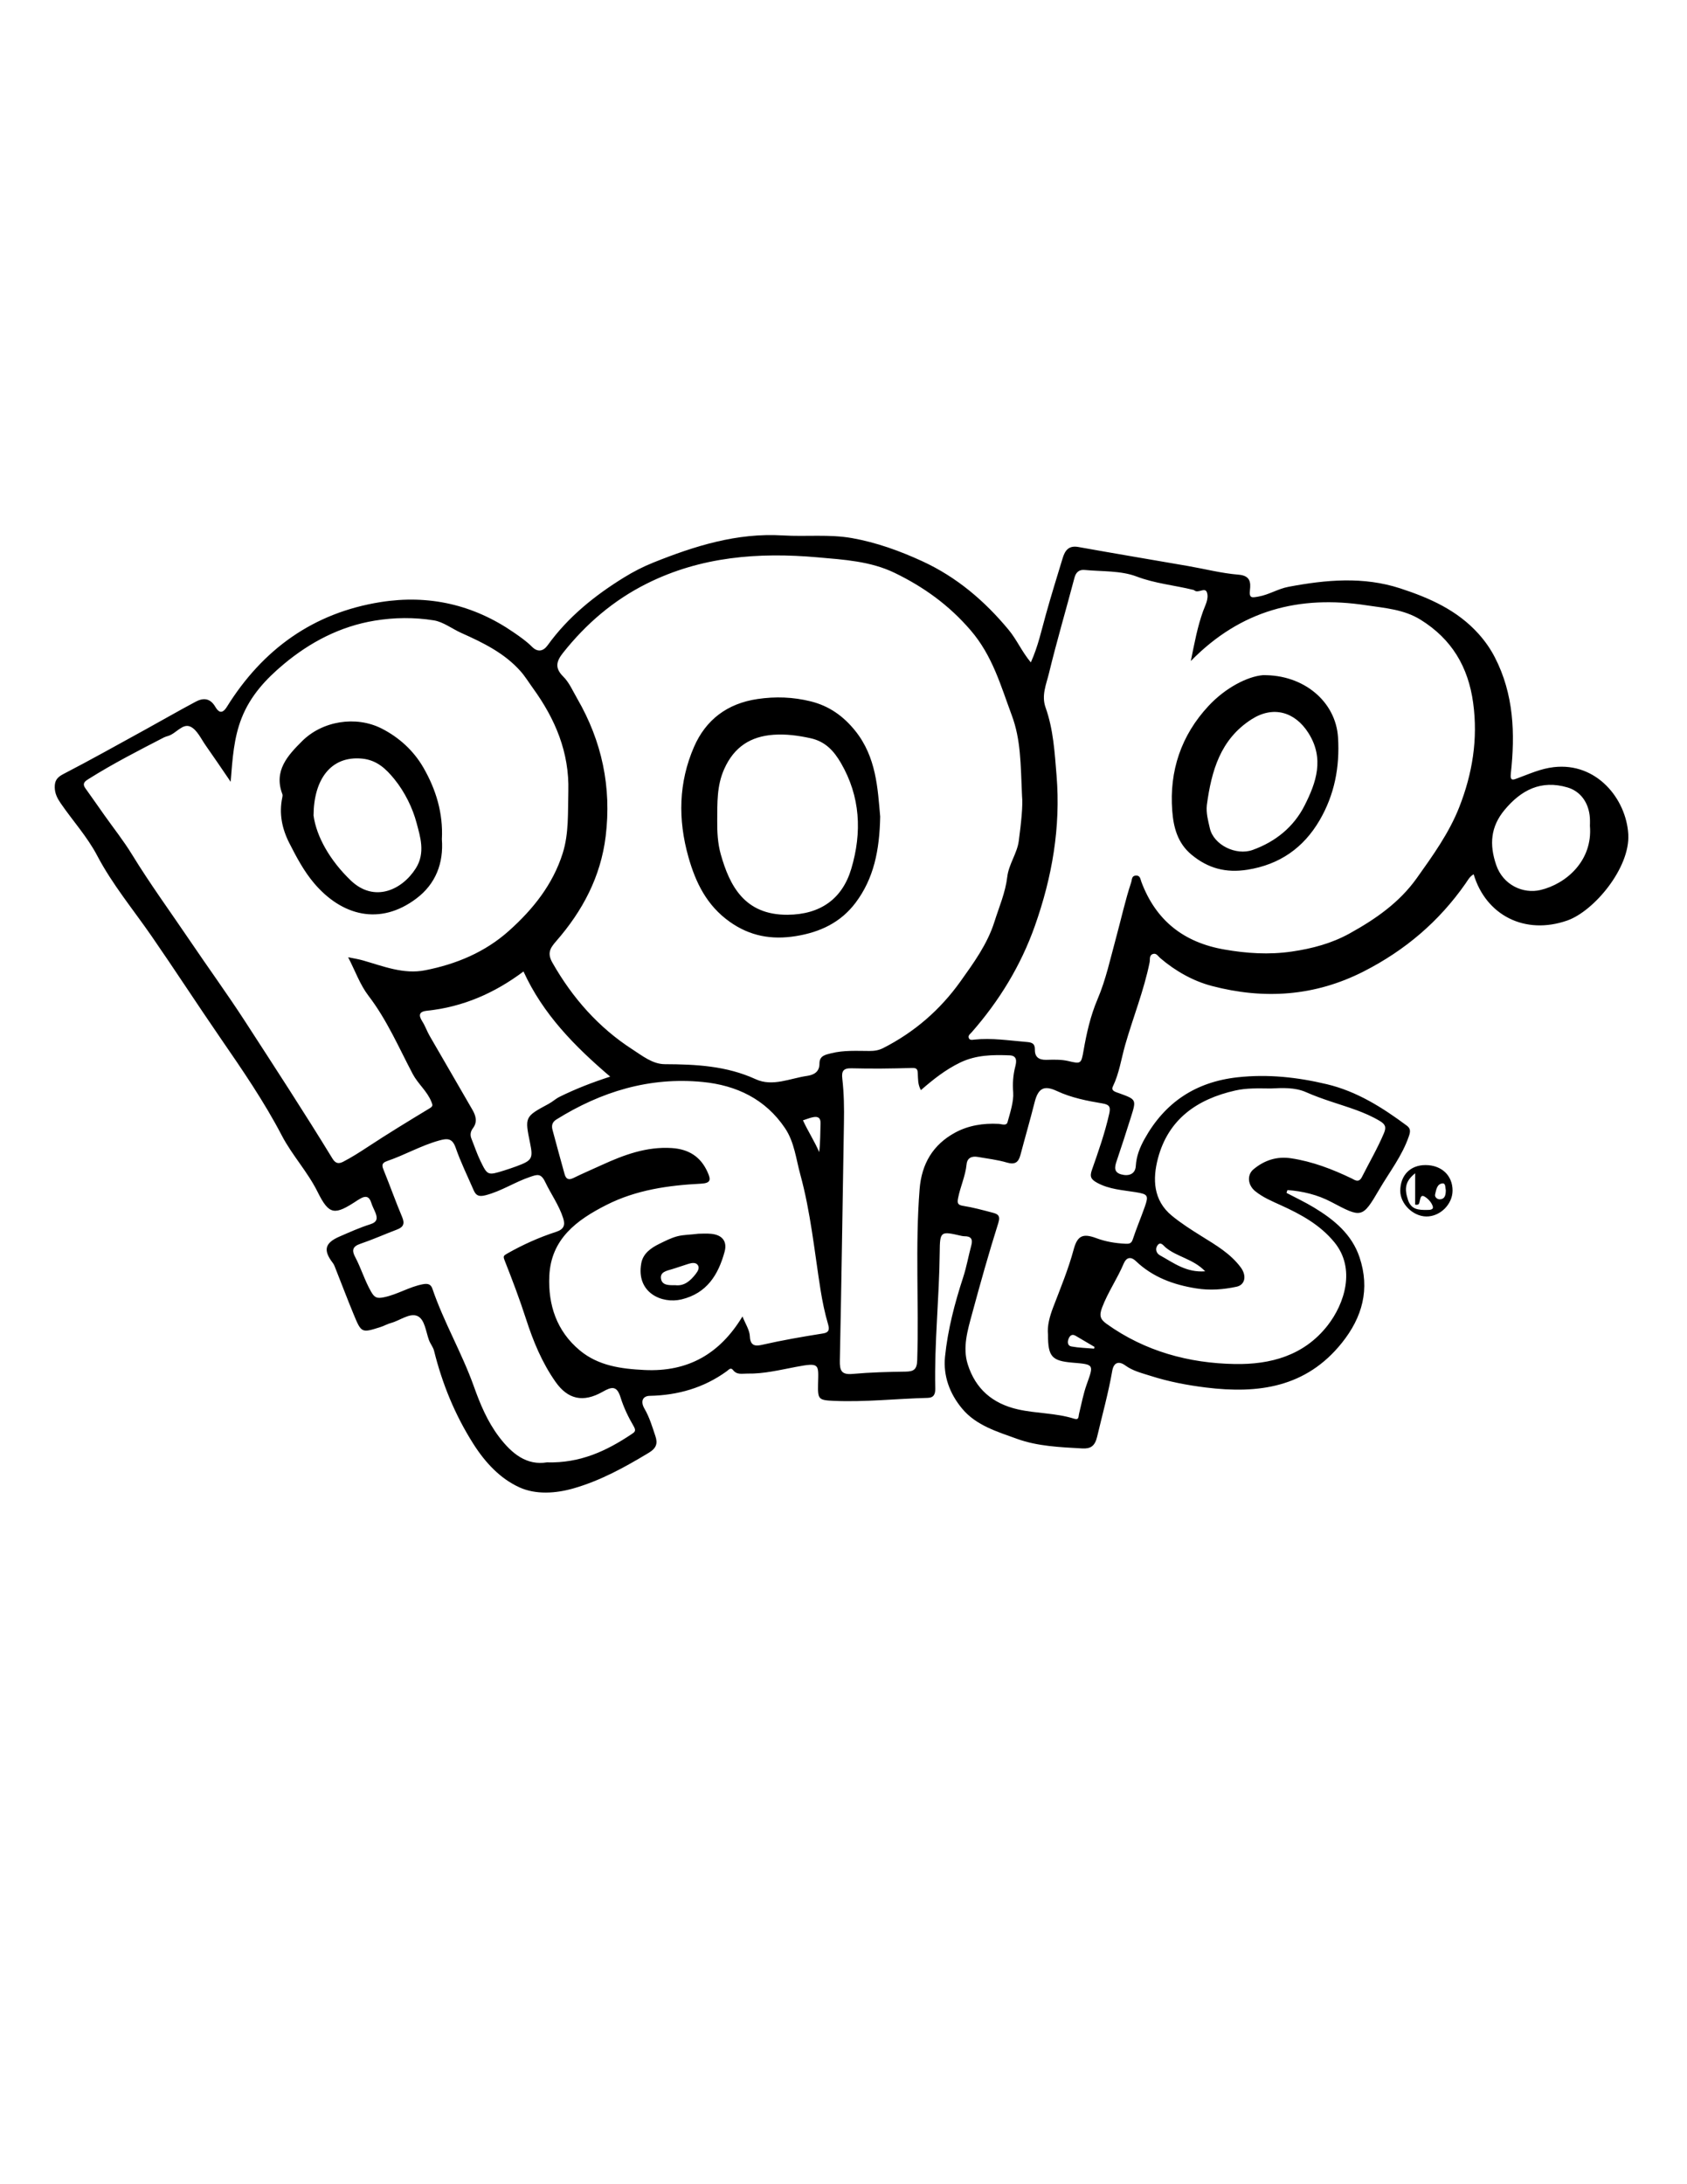 <?xml version="1.0" encoding="utf-8"?>
<!-- Generator: Adobe Illustrator 27.6.1, SVG Export Plug-In . SVG Version: 6.00 Build 0)  -->
<svg version="1.1" id="Layer_1" xmlns="http://www.w3.org/2000/svg" xmlns:xlink="http://www.w3.org/1999/xlink" x="0px" y="0px"
	 viewBox="0 0 612 792" enable-background="new 0 0 612 792" xml:space="preserve">
<path d="M466.71,432.55c3.34,1.76,6.78,3.37,10.01,5.33c7.23,4.38,13.67,9.64,16.48,18.01c3.87,11.55,1.04,21.78-6.44,31.09
	c-12.95,16.12-30.24,18.49-49.28,16.14c-6.86-0.85-13.55-2.13-20.11-4.23c-3.15-1.01-6.36-1.75-9.14-3.77
	c-2.34-1.7-4.2-1.14-4.74,1.97c-1.4,8.05-3.6,15.91-5.47,23.85c-0.83,3.49-2.42,4.43-5.42,4.27c-7.98-0.44-16.21-0.78-23.59-3.46
	c-7.04-2.56-14.84-4.79-19.98-10.98c-4.48-5.38-6.91-11.83-6.2-18.84c1-9.83,3.52-19.39,6.59-28.8c1.23-3.77,1.91-7.73,2.95-11.57
	c0.62-2.3-0.18-3.31-2.49-3.29c-0.4,0-0.8-0.07-1.19-0.16c-7.48-1.72-7.72-1.72-7.79,6.06c-0.16,16.43-1.98,32.8-1.61,49.24
	c0.05,2.09-0.52,3.42-2.75,3.47c-11.35,0.29-22.66,1.57-34.03,1.08c-5.61-0.24-5.86-0.58-5.74-6.12c0.16-7.18,0.74-7.86-7.96-6.21
	c-5.87,1.11-11.68,2.56-17.71,2.44c-1.8-0.03-3.73,0.57-5.17-1.28c-0.86-1.11-1.59-0.08-2.32,0.45c-8.32,6.02-17.71,8.69-27.91,8.9
	c-2.54,0.05-3.45,2-1.89,4.68c1.82,3.13,2.81,6.53,3.94,9.89c0.9,2.68,0.41,4.39-2.43,6.1c-8.66,5.22-17.46,10.07-27.21,12.87
	c-6.52,1.88-13.73,2.33-19.64-0.34c-7-3.17-12.44-8.98-16.78-15.83c-6.66-10.5-11.24-21.71-14.22-33.69
	c-0.34-1.36-1.36-2.55-1.85-3.89c-1.13-3.1-1.52-7.5-4.14-8.71c-2.82-1.29-6.38,1.63-9.67,2.51c-1.28,0.34-2.45,1.04-3.71,1.44
	c-6.92,2.21-6.99,2.22-9.79-4.55c-2.27-5.48-4.36-11.03-6.55-16.54c-0.29-0.73-0.55-1.52-1.02-2.12c-3.57-4.63-2.93-7.27,2.48-9.6
	c3.65-1.58,7.29-3.23,11.08-4.42c2.56-0.81,2.72-2.14,1.91-4.18c-0.49-1.23-1.15-2.4-1.53-3.66c-0.7-2.28-2.02-2.61-3.94-1.49
	c-0.35,0.2-0.7,0.39-1.03,0.61c-8.27,5.47-10.25,5.52-14.46-2.97c-3.65-7.37-9.26-13.32-13-20.48
	c-6.44-12.35-14.33-23.83-22.18-35.23c-8.46-12.29-16.6-24.83-25.08-37.1c-6.65-9.62-14.23-18.73-19.73-29.19
	c-3.6-6.85-8.85-12.6-13.21-18.94c-1.24-1.8-2.16-3.56-2.19-5.84c-0.03-2.44,0.87-3.63,3.15-4.81c9.96-5.15,19.74-10.65,29.57-16.04
	c6.15-3.38,12.22-6.88,18.41-10.18c2.76-1.47,5.24-1.34,7.11,1.84c1.03,1.75,2.36,2.99,4.21,0.02
	c12.97-20.83,31.32-34.1,55.76-37.98c17.45-2.77,33.67,0.9,48.33,11.02c2.31,1.6,4.59,3.17,6.57,5.16c2.11,2.12,4.13,1.67,5.72-0.54
	c7.4-10.25,17.03-18,27.67-24.56c3.37-2.08,6.95-3.93,10.63-5.4c15.07-6.04,30.39-10.86,47.01-9.85c8.37,0.51,16.84-0.5,25.14,0.98
	c8.84,1.58,17.27,4.62,25.43,8.37c12.48,5.74,22.6,14.35,31.33,24.87c2.98,3.59,4.77,7.89,8.06,11.82
	c2.63-5.81,3.86-11.65,5.46-17.37c1.91-6.86,4.03-13.66,6.1-20.47c0.84-2.74,2.17-4.63,5.66-4.01c13.25,2.38,26.54,4.6,39.8,6.9
	c6.11,1.06,12.17,2.64,18.32,3.14c4.26,0.34,4.48,2.75,4.15,5.58c-0.36,3.08,0.75,2.77,3.09,2.36c3.83-0.67,7.06-2.82,10.91-3.54
	c13.59-2.56,27.13-3.8,40.53,0.57c10.61,3.46,20.72,7.91,28.44,16.53c2.33,2.6,4.3,5.42,5.85,8.43c6.91,13.36,7.43,27.7,5.81,42.25
	c-0.32,2.89,1.06,2.13,2.45,1.63c4.31-1.57,8.36-3.47,13.14-4.02c15.6-1.8,26.28,11.55,27.03,24.33
	c0.71,12.23-12.47,27.9-22.13,31.28c-15.47,5.42-29.58-2.01-33.96-16.76c-1.46,0.8-2.14,2.2-2.99,3.41
	c-9.59,13.71-21.86,24.14-36.83,31.78c-17.82,9.1-36.29,10.26-55.18,5.3c-6.77-1.78-13.17-5.38-18.68-10.08
	c-0.76-0.65-1.4-1.91-2.64-1.52c-1.48,0.47-1.01,1.94-1.24,3.07c-2.07,10.22-5.99,19.9-8.85,29.89c-1.44,5.04-2.15,10.3-4.49,15.12
	c-0.77,1.59,1.07,1.98,2.37,2.45c6.18,2.24,6.2,2.28,4.21,8.59c-1.7,5.39-3.43,10.78-5.25,16.13c-0.72,2.13-0.94,3.95,1.7,4.68
	c2.73,0.75,5.13-0.08,5.3-3.06c0.22-3.6,1.49-6.74,3.14-9.72c7.36-13.28,18.52-20.75,33.8-22.43c11.02-1.21,21.73-0.02,32.36,2.51
	c10.9,2.59,20.16,8.45,29.02,15.03c1.4,1.04,1.33,2.13,0.76,3.79c-2.42,7.14-7.07,13.03-10.79,19.4
	c-6.15,10.52-6.39,10.27-17.4,4.47c-4.94-2.6-10.33-3.9-15.88-4.31C466.95,431.84,466.83,432.2,466.71,432.55z M370.77,288.67
	c-0.52-11.96-0.45-20.48-3.71-29.26c-4.05-10.88-6.99-21.64-14.97-30.9c-7.86-9.13-17.03-15.7-27.55-20.79
	c-8.75-4.23-18.36-4.78-27.85-5.62c-21.48-1.91-42.42-0.31-62.1,9.54c-12.06,6.04-22.01,14.58-30.35,25.1
	c-2.33,2.94-3.13,5.41,0.07,8.57c2.2,2.17,3.5,5.27,5.1,8.02c8.96,15.48,12.48,32.07,10.32,49.88c-1.79,14.72-8.41,27.14-18,38.11
	c-2.24,2.56-3.25,4.37-1.32,7.77c7.27,12.78,16.74,23.52,29.08,31.47c3.52,2.27,7.25,5.3,11.67,5.32
	c11.32,0.05,22.39,0.59,32.99,5.45c6.12,2.81,12.46-0.32,18.67-1.21c2.54-0.37,4.47-1.51,4.46-4.44c-0.02-2.92,2.24-3.24,4.23-3.75
	c4.58-1.16,9.26-0.85,13.92-0.84c1.72,0,3.28-0.2,4.96-1.05c11.34-5.76,20.68-13.87,28.02-24.14c4.83-6.77,9.8-13.58,12.35-21.67
	c1.69-5.36,3.98-10.6,4.64-16.21c0.55-4.69,3.58-8.55,4.18-13.04C370.43,298.55,371.13,292.04,370.77,288.67z M83.68,283.48
	c-3.33-4.86-6.11-9.01-8.99-13.08c-1.74-2.45-3.19-5.79-5.61-6.91c-2.86-1.32-5.21,2.55-8.13,3.38c-0.51,0.15-1.03,0.3-1.5,0.54
	c-9.2,4.75-18.41,9.46-27.18,14.97c-1.23,0.77-2.64,1.58-1.31,3.43c2.31,3.22,4.58,6.48,6.87,9.72c3.36,4.75,7.01,9.33,10.04,14.28
	c6.57,10.72,13.99,20.88,21.03,31.28c6.58,9.73,13.54,19.3,19.92,29.13c10.7,16.52,21.48,33.02,31.75,49.82
	c0.97,1.59,2.01,2.2,3.91,1.22c3.07-1.59,5.94-3.42,8.83-5.32c7.4-4.87,14.97-9.48,22.55-14.06c1.3-0.79,1.12-1.16,0.62-2.41
	c-1.54-3.85-4.84-6.43-6.74-10.02c-5.07-9.61-9.36-19.64-16.07-28.39c-3.06-3.99-4.8-8.99-7.37-13.96c2.2,0.45,3.76,0.69,5.41,1.16
	c7.33,2.1,14.68,5.1,22.49,3.57c11.29-2.21,21.74-6.54,30.44-14.32c8.72-7.79,15.9-16.77,19.48-28.07
	c2.31-7.29,1.85-14.94,2.06-22.51c0.39-14.13-4.76-26.25-12.85-37.41c-1.48-2.04-2.8-4.22-4.46-6.1
	c-5.84-6.6-13.6-10.37-21.45-13.88c-3.38-1.51-6.61-4.04-10-4.59c-7.06-1.15-14.38-1.08-21.51,0.1
	c-12.47,2.06-23.39,7.77-32.97,15.77c-6.4,5.34-12.05,11.37-15.27,19.52C84.83,267.56,84.35,274.94,83.68,283.48z M432,239.69
	c1.35-6.68,2.43-12.48,4.44-18.06c0.81-2.23,2.17-4.57,1.4-6.82c-0.71-2.08-3.21,0.56-4.62-0.79c-0.09-0.08-0.24-0.11-0.37-0.14
	c-6.81-1.68-13.76-2.27-20.51-4.83c-5.76-2.19-12.53-1.78-18.86-2.38c-1.89-0.18-3.14,0.71-3.69,2.83
	c-3.05,11.57-6.45,23.06-9.27,34.69c-0.96,3.96-2.78,7.96-1.21,12.37c2.83,7.94,3.3,16.32,3.98,24.63
	c1.54,18.78-1.6,36.86-7.87,54.56c-5.11,14.41-12.89,27.12-22.91,38.55c-0.51,0.58-1.35,1.1-1.09,1.99c0.3,1.03,1.34,0.75,2.04,0.68
	c6.28-0.67,12.47,0.32,18.7,0.83c2.02,0.16,3.31,0.39,3.27,2.84c-0.05,2.64,1.45,3.72,4.11,3.66c2.66-0.06,5.41-0.17,7.96,0.43
	c4.62,1.09,4.74,1.07,5.58-3.76c1.1-6.34,2.53-12.67,5.05-18.58c3.08-7.2,4.68-14.83,6.73-22.29c1.84-6.72,3.31-13.55,5.51-20.18
	c0.31-0.93,0.12-2.31,1.61-2.43c1.67-0.13,1.67,1.18,2.1,2.33c5.25,13.95,15.31,21.89,30,24.46c8.19,1.44,16.27,1.96,24.53,0.76
	c7.4-1.07,14.52-2.97,21.02-6.58c9.32-5.16,18-11.14,24.35-20.06c5.83-8.19,11.73-16.38,15.41-25.75
	c4.75-12.1,6.83-24.63,5.03-37.79c-1.79-13.11-7.8-23.13-19.03-30.12c-6.09-3.79-12.94-4.24-19.78-5.27
	C471.41,215.79,450.16,221.15,432,239.69z M269.35,477.35c1.02,2.6,2.6,4.92,2.69,7.29c0.15,3.73,2.43,3.45,4.54,2.97
	c7.22-1.64,14.49-2.9,21.8-4.06c1.48-0.23,2.83-0.65,2.07-3.21c-1.23-4.14-2.11-8.45-2.79-12.7c-2.21-13.96-3.58-28.1-7.33-41.75
	c-1.55-5.65-2.15-11.76-5.53-16.79c-7.13-10.6-17.67-15.59-29.96-16.78c-19.23-1.87-36.77,3.5-53.01,13.62
	c-1.57,0.98-1.78,2.27-1.39,3.76c1.41,5.35,2.9,10.67,4.37,16.01c0.49,1.78,1.41,2.33,3.23,1.43c3.34-1.64,6.77-3.1,10.15-4.65
	c8.11-3.71,16.34-6.79,25.52-6.2c6.14,0.4,10.5,3.12,13.01,8.8c1.16,2.62,1.26,3.93-2.44,4.12c-11.81,0.6-23.48,2.25-34.22,7.68
	c-10.77,5.44-20.16,12.3-20.78,25.75c-0.48,10.53,2.67,20.03,11.02,26.99c6.73,5.62,15.01,6.73,23.51,7.14
	C249.6,497.54,261.15,490.91,269.35,477.35z M460.99,394.69c-4.67-0.05-8.8-0.19-12.89,0.74c-13.81,3.12-24.25,10.37-28.02,24.57
	c-1.98,7.48-1.77,15.24,5.05,20.83c3.37,2.76,7.09,5.13,10.8,7.44c5.18,3.23,10.47,6.29,14.19,11.31c2.22,2.99,1.58,6.33-1.52,6.99
	c-4.81,1.03-9.64,1.41-14.63,0.61c-8.27-1.32-15.77-4.05-21.92-9.91c-1.9-1.81-3.49-1.24-4.39,0.88c-2.3,5.49-5.74,10.38-7.86,16
	c-1.13,2.98-0.58,4.3,1.66,5.9c13.92,9.96,29.86,14.27,46.53,14.55c12.75,0.22,25.01-2.94,33.64-13.99
	c6.18-7.91,10.27-20.64,2.44-30.17c-5.24-6.37-12.11-10.1-19.39-13.41c-3.23-1.47-6.56-2.85-9.35-5.13c-2.72-2.23-3-5.9-0.6-7.9
	c3.94-3.29,8.48-4.78,13.63-4c7.78,1.17,15,3.95,22.05,7.34c0.95,0.46,2.51,1.73,3.65-0.53c2.68-5.3,5.68-10.43,8-15.92
	c0.94-2.23,0.47-3.25-1.55-4.45c-5.51-3.29-11.63-4.98-17.62-6.99c-3.07-1.03-6.07-2.09-9.05-3.41
	C469.7,394.2,465,394.5,460.99,394.69z M198.41,530.26c12.15,0.33,21.61-4.17,30.58-10.14c1.26-0.83,1.91-1.22,0.86-3.01
	c-1.93-3.28-3.61-6.81-4.74-10.44c-1.36-4.39-3.29-3.81-6.55-1.97c-7.01,3.96-12.55,2.73-17.02-3.62
	c-4.91-6.98-8.13-14.78-10.74-22.89c-2.3-7.13-4.97-14.15-7.72-21.12c-0.62-1.57-0.42-1.76,0.94-2.53
	c5.65-3.21,11.54-5.86,17.69-7.85c2.93-0.94,3.38-2.52,2.59-4.99c-1.5-4.7-4.42-8.71-6.51-13.09c-1.57-3.31-2.98-2.7-5.5-1.85
	c-5.53,1.85-10.4,5.17-16.13,6.64c-2.46,0.63-3.49,0.12-4.35-1.86c-2.21-5.11-4.69-10.13-6.51-15.38c-1.24-3.56-3.11-3.41-6.04-2.59
	c-6.54,1.82-12.42,5.25-18.79,7.42c-2.38,0.81-1.81,2.01-1.13,3.68c2.23,5.51,4.23,11.13,6.54,16.61c1.02,2.4,0.5,3.67-1.85,4.56
	c-4.47,1.7-8.84,3.65-13.36,5.19c-2.82,0.96-3.07,2.42-1.84,4.73c2.17,4.08,3.46,8.54,5.78,12.59c1.26,2.21,2.13,2.55,4.61,2.06
	c4.98-1,9.26-3.83,14.26-4.75c1.99-0.37,2.9,0.2,3.39,1.65c4.14,12.14,10.69,23.25,15,35.31c2.32,6.49,4.89,12.73,9.15,18.37
	C185.78,527.28,191.14,531.43,198.41,530.26z M380.19,483.92c-0.34-3.1,0.59-6.53,1.89-9.93c2.64-6.91,5.49-13.75,7.42-20.92
	c1.34-4.99,3.3-5.94,8.19-4.12c3.42,1.28,6.91,1.85,10.51,2.03c1.26,0.06,2.2,0.06,2.73-1.54c1.32-4.01,2.98-7.9,4.38-11.88
	c1.46-4.14,1.09-4.56-3.38-5.28c-4.7-0.76-9.48-1-13.86-3.37c-2.22-1.2-2.83-2.18-1.97-4.63c2.36-6.73,4.74-13.46,6.3-20.44
	c0.51-2.28,0.24-3.28-2.4-3.72c-5.65-0.95-11.32-2.05-16.58-4.51c-4.7-2.19-6.79-1.05-8.1,4.13c-1.61,6.38-3.45,12.7-5.13,19.06
	c-0.71,2.68-2,3.61-4.93,2.74c-3.41-1.01-7.01-1.41-10.53-2.03c-2.14-0.38-3.84,0.3-4.07,2.64c-0.42,4.26-2.27,8.14-3.09,12.29
	c-0.38,1.94-0.08,2.51,1.94,2.83c3.5,0.55,6.95,1.5,10.39,2.4c1.84,0.49,3.18,0.88,2.27,3.77c-3.45,10.91-6.54,21.94-9.53,32.98
	c-1.62,5.98-3.51,12.18-1.55,18.34c2.82,8.87,8.98,14.23,18.28,16.31c6.73,1.5,13.7,1.27,20.3,3.36c1.82,0.58,1.53-0.76,1.77-1.74
	c0.89-3.58,1.55-7.24,2.79-10.7c2.6-7.27,2.72-7.23-5.1-7.88C381.58,493.47,380.17,491.96,380.19,483.92z M334.08,395.29
	c-1.16-2.09-1.02-4.09-1.13-6.04c-0.07-1.36-0.22-2.05-2.04-2c-7.35,0.22-14.7,0.31-22.05,0.12c-3.11-0.08-3.58,1.24-3.29,3.79
	c0.61,5.32,0.69,10.66,0.59,16.01c-0.49,28.71-0.88,57.42-1.49,86.13c-0.08,3.68,0.56,5.27,4.67,4.89
	c6.37-0.58,12.79-0.74,19.19-0.83c2.97-0.04,4.11-0.81,4.21-4.12c0.64-20.68-0.77-41.38,0.87-62.05
	c0.73-9.22,4.86-16.12,12.83-20.47c4.82-2.63,10.27-3.5,15.83-3.2c1.1,0.06,2.84,0.82,3.23-0.6c1-3.57,2.29-7.63,2.06-10.79
	c-0.25-3.35-0.04-6.25,0.75-9.37c0.46-1.8,0.79-3.98-2.08-4.09c-6.11-0.23-12.07-0.18-17.91,2.62
	C343.01,387.86,338.53,391.4,334.08,395.29z M221.36,390.39c-13.02-11.11-24.39-22.7-31.45-38.13
	c-10.37,7.78-21.91,12.88-34.96,14.23c-2.82,0.29-3.28,1.49-1.76,3.87c1.07,1.66,1.71,3.6,2.71,5.32
	c5.15,8.93,10.36,17.83,15.5,26.77c1.23,2.14,1.88,4.39,0.15,6.67c-0.85,1.13-1.08,2.4-0.53,3.76c1.09,2.7,2,5.49,3.27,8.1
	c2.58,5.31,2.67,5.28,8.58,3.45c1.51-0.47,3-0.98,4.48-1.52c5.68-2.1,6.09-2.81,4.95-8.39c-1.95-9.56-1.96-9.58,6.76-14.27
	c1.4-0.75,2.51-1.84,3.98-2.56C208.87,394.81,214.89,392.48,221.36,390.39z M576.78,299.44c0-0.15,0.07-1.49-0.01-2.82
	c-0.36-5.61-3.45-9.71-8.12-11.09c-9.61-2.84-16.84,0.96-22.82,8.14c-5.03,6.03-5.62,12.49-3.04,20c2.5,7.28,9.8,10.54,16.06,9.05
	C568.09,320.53,577.85,312.16,576.78,299.44z M437.21,460.98c-4.42-4.58-10.29-5.19-14.44-8.72c-0.68-0.58-1.77-2.3-2.92-0.6
	c-0.87,1.28-0.32,2.82,0.91,3.5C425.7,457.89,430.33,461.52,437.21,460.98z M291.29,406.24c1.88,4.05,4.19,7.57,5.89,11.52
	c0.45-3.54,0.36-6.97,0.49-10.38c0.08-2.08-0.94-2.61-2.65-2.29C293.77,405.32,292.58,405.83,291.29,406.24z M396.91,489.03
	c0.05-0.21,0.09-0.43,0.14-0.64c-2.28-1.34-4.55-2.68-6.83-4.02c-1.21-0.71-2-0.21-2.51,0.93c-0.56,1.25-0.45,2.67,0.94,2.93
	C391.35,488.73,394.15,488.79,396.91,489.03z M517.13,422.46c5.83,0,9.84,3.78,9.82,9.27c-0.02,4.98-4.52,9.42-9.51,9.37
	c-4.86-0.04-9.5-4.63-9.46-9.34C508.02,426.12,511.64,422.45,517.13,422.46z M513.39,425.43c-3.58,2.87-4.02,5.48-2.58,9.75
	c1.17,3.46,3.87,3.57,6.71,3.55c0.97-0.01,2.7,0.08,2.23-1.37c-0.44-1.37-1.7-2.76-2.98-3.49c-1.46-0.82-1.49,0.87-1.77,1.8
	c-0.18,0.59-0.06,1.39-1.62,1.15C513.39,433.24,513.39,429.53,513.39,425.43z M524.5,431.53c-0.23-0.83,0.02-2.55-1.22-2.42
	c-2.04,0.21-2.26,2.39-2.66,3.98c-0.24,0.97,0.78,1.84,1.73,1.79C524.27,434.76,524.48,433.23,524.5,431.53z M319.31,296.11
	c-0.23,12.22-2.32,22.48-8.97,31.28c-5.38,7.11-12.8,10.62-21.58,12.04c-8.83,1.43-16.69,0.03-24.04-5.19
	c-8.25-5.85-12.32-14.07-14.98-23.48c-3.85-13.62-3.58-27.06,2.04-39.96c4.27-9.79,12.04-15.72,23.01-17.33
	c6.57-0.97,12.88-0.74,19.29,0.84c6.7,1.65,11.87,5.35,16.13,10.63C317.95,274.51,318.41,286.06,319.31,296.11z M260.19,297.5
	c-0.04,4.15,0.17,8.32,1.29,12.29c3.2,11.33,8.6,22,24.19,21.91c12.03-0.07,19.93-5.85,23.15-16.67c3.94-13.23,3.31-26.23-3.78-38.4
	c-2.48-4.25-5.56-7.76-11.02-8.95c-4.49-0.98-8.91-1.57-13.41-1.25c-8.29,0.6-14.25,4.36-17.85,12.35
	C259.98,284.94,260.25,291.16,260.19,297.5z M160.3,304.31c0.65,8.62-2.19,16.18-9.26,21.5c-13.24,9.98-27.1,6.23-37.1-5.56
	c-3.7-4.36-6.37-9.42-8.95-14.48c-2.67-5.22-3.83-10.75-2.58-16.62c0.08-0.38,0.15-0.84,0.02-1.19c-3.21-8.48,1.94-14.01,7.14-19.2
	c7.37-7.37,19.56-9.31,28.85-4.61c6.36,3.22,11.65,8.07,15.19,14.21C158.14,286.24,160.8,294.82,160.3,304.31z M113.75,295.71
	c1.03,7.63,5.96,16.33,13.51,23.56c8.44,8.07,18.51,3.56,23.56-4.37c3.63-5.69,1.56-11.69,0.32-16.44
	c-1.42-5.41-4.27-11.27-8.08-15.95c-2.97-3.64-6.3-6.9-11.68-7.43C119.96,273.97,113.81,282.72,113.75,295.71z M458.11,244.82
	c14.82-0.24,26.47,9.56,27.29,22.55c0.68,10.81-1.31,20.88-6.7,30.1c-5.83,9.96-14.47,16.05-26.19,17.9
	c-7.78,1.23-14.24-0.48-20.25-5.45c-5.09-4.22-6.55-9.95-7-15.91c-1.11-14.47,3.25-27.38,13.12-37.99
	C444.62,249.3,452.63,245.29,458.11,244.82z M437.81,291.9c-0.32,2.95,0.47,5.69,1.08,8.39c1.37,6.11,9.53,10.06,15.52,7.91
	c8.36-3,14.93-8.37,18.85-16.1c4.22-8.32,7.29-17.04,1.39-26.33c-4.91-7.73-12.81-9.92-20.58-4.97
	C442.65,268.09,439.49,279.62,437.81,291.9z M253.36,447.36c1.18,0,2.92-0.14,4.64,0.03c3.95,0.38,5.91,2.69,4.86,6.52
	c-2.27,8.29-6.39,15.04-15.63,17.26c-7.15,1.72-16.54-2.45-14.59-13.12c0.64-3.53,3.54-5.56,6.53-7.02c2.1-1.02,4.2-2.13,6.55-2.75
	C248.09,447.68,250.45,447.74,253.36,447.36z M245.03,466.02c3.16,0.37,5.41-1.54,7.37-4.09c0.8-1.04,1.47-2.22,0.71-3.25
	c-0.75-1.02-2.19-0.75-3.36-0.4c-2.03,0.62-4.02,1.36-6.06,1.96c-1.95,0.57-4.4,1.02-3.86,3.62
	C240.32,466.12,242.73,466.04,245.03,466.02z"/>
</svg>
